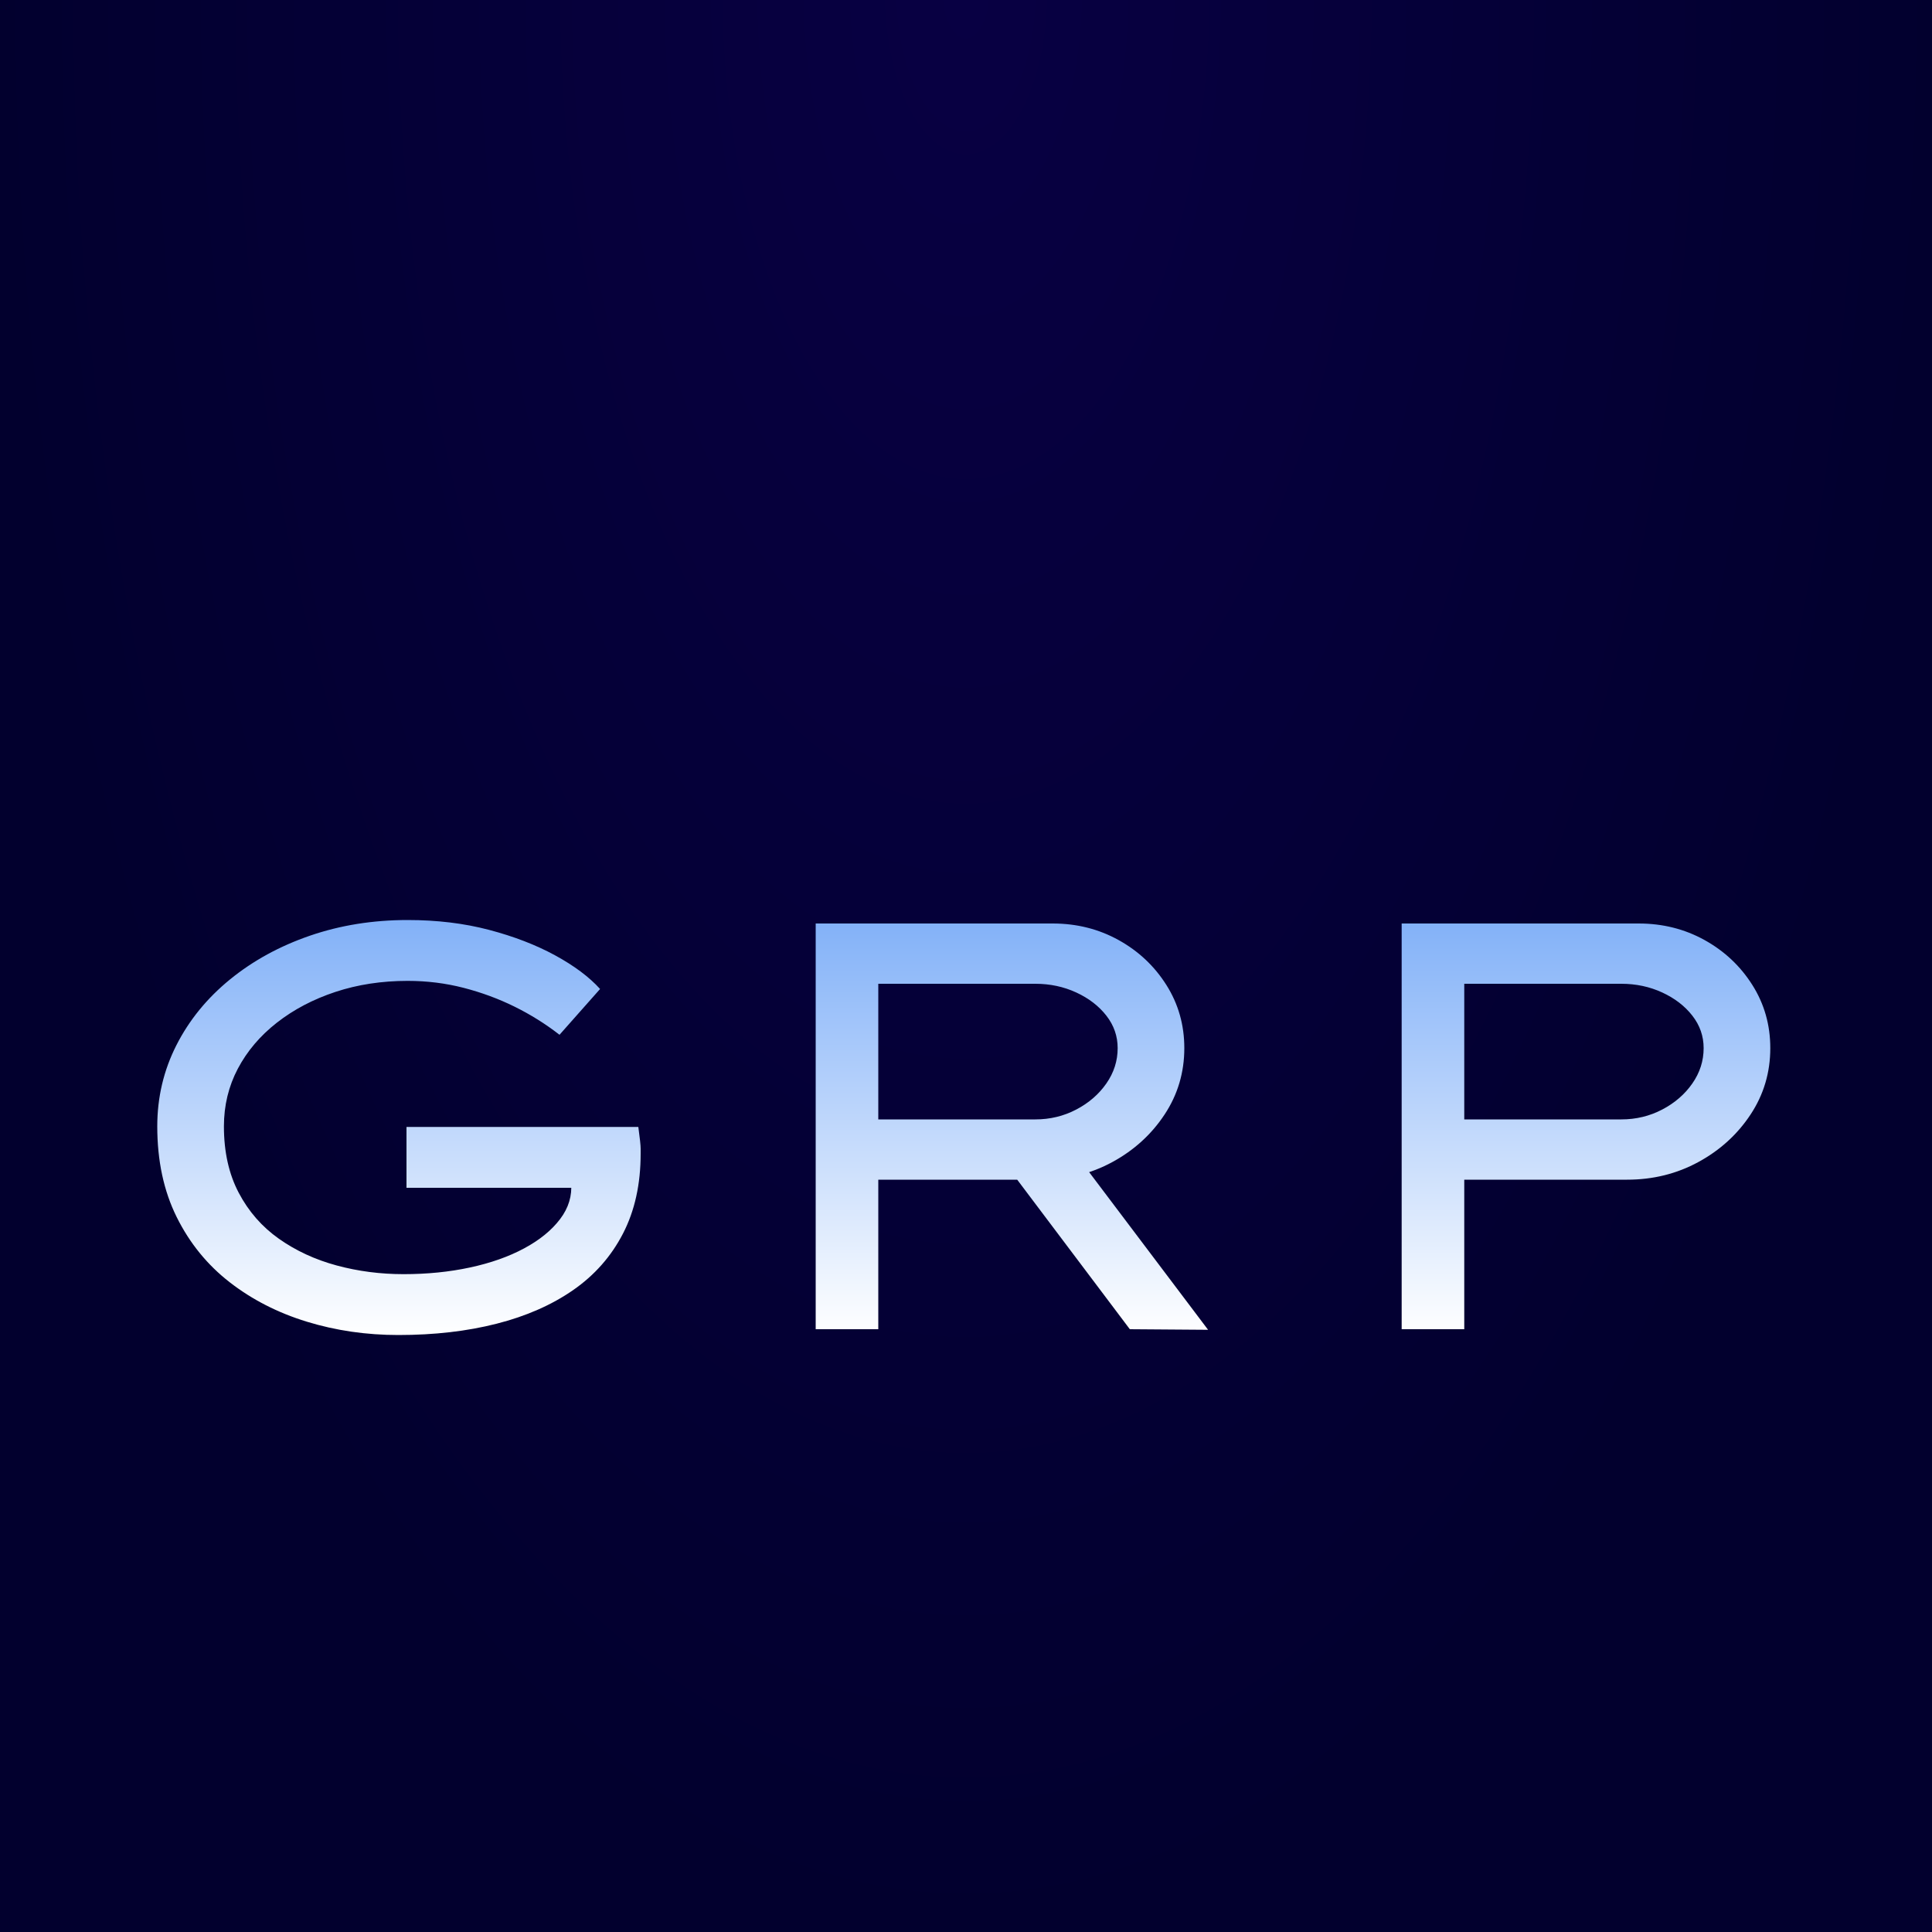 <?xml version="1.0" encoding="utf-8"?>
<svg width="1000px" height="1000px" viewBox="0 0 1000 1000" version="1.1" xmlns:xlink="http://www.w3.org/1999/xlink" xmlns="http://www.w3.org/2000/svg">
  <rect x="0" y="0" width="1000" height="1000" fill="#808080" stroke="none"/>
  <defs>
    <radialGradient gradientUnits="objectBoundingBox" cx="50%" cy="0%" fx="50%" fy="0%" r="100%" gradientTransform="translate(0.5,0),rotate(90),scale(1,0.5),translate(-0.5,-0)" id="gradient_1">
      <stop offset="0%" stop-color="#080043" />
      <stop offset="100%" stop-color="#02002E" />
    </radialGradient>
    <linearGradient gradientUnits="objectBoundingBox" x1="0.5" y1="0" x2="0.5" y2="1" id="gradient_2">
      <stop offset="0%" stop-color="#82B1F8" />
      <stop offset="100%" stop-color="#FFFFFF" />
    </linearGradient>
    <path d="M1000 0L1000 0L1000 1000L0 1000L0 0L1000 0Z" id="path_1" />
    <clipPath id="clip_1">
      <use xlink:href="#path_1" clip-rule="evenodd" fill-rule="evenodd" />
    </clipPath>
  </defs>
  <g id="Logo Blue">
    <path d="M1000 0L1000 0L1000 1000L0 1000L0 0L1000 0Z" id="Logo-Blue" fill="url(#gradient_1)" stroke="none" />
    <g id="Logo-PEYRONNET" transform="translate(43 313)" clip-path="url(#clip_1)">
      <g id="GRP">
        <g transform="translate(0, 75)" fill="url(#gradient_2)" stroke="none" id="GRP">
          <path d="M163.2 303Q138.3 303 115.8 296.1Q93.3 289.2 75.9 275.7Q58.5 262.2 48.45 241.95Q38.4 221.7 38.4 195Q38.4 172.5 48.3 153Q58.2 133.5 76.05 118.95Q93.9 104.4 117.45 96.3Q141 88.2 168 88.2Q190.8 88.2 210.15 93.3Q229.5 98.4 244.35 106.5Q259.2 114.6 267.6 123.9L246.6 147.6Q235.8 139.2 223.35 133.05Q210.9 126.9 196.95 123.3Q183 119.7 168 119.7Q147.9 119.7 130.65 125.4Q113.4 131.1 100.35 141.3Q87.3 151.5 80.1 165.15Q72.9 178.8 72.9 195Q72.9 214.8 80.55 229.35Q88.2 243.9 101.4 253.2Q114.6 262.5 131.25 267Q147.9 271.5 165.9 271.5Q184.2 271.5 200.25 268.05Q216.3 264.6 228.3 258.15Q240.3 251.7 246.9 243Q253.5 234.3 252.6 224.1L252.3 220.2L257.1 226.8L167.4 226.8L167.4 195.3L287.4 195.3Q288 199.8 288.3 202.5Q288.6 205.2 288.6 206.55Q288.6 207.9 288.6 209.1Q288.6 232.8 279.45 250.5Q270.3 268.2 253.65 279.75Q237 291.3 214.05 297.15Q191.1 303 163.2 303ZM379.2 300L379.2 90L501.9 90Q520.5 90 535.95 98.55Q551.4 107.1 560.7 121.8Q570 136.5 570 154.5Q570 173.4 559.8 188.85Q549.6 204.3 532.8 213.45Q516 222.6 495.9 222.6L411.6 222.6L411.6 300L379.2 300ZM541.8 300L470.4 205.2L504.9 197.7L582.3 300.3L541.8 300ZM411.6 191.4L492.9 191.4Q504.3 191.4 514.05 186.3Q523.8 181.2 529.65 172.8Q535.5 164.4 535.5 154.5Q535.5 145.2 529.65 137.7Q523.8 130.2 514.05 125.7Q504.3 121.2 492.9 121.2L411.6 121.2L411.6 191.4ZM682.5 300L682.5 90L805.2 90Q823.8 90 839.25 98.55Q854.7 107.1 864 121.8Q873.3 136.5 873.3 154.5Q873.3 173.4 863.1 188.85Q852.9 204.3 836.1 213.45Q819.3 222.6 799.2 222.6L714.9 222.6L714.9 300L682.5 300ZM714.9 191.4L796.2 191.4Q807.6 191.4 817.35 186.3Q827.1 181.2 832.95 172.8Q838.8 164.4 838.8 154.5Q838.8 145.2 832.95 137.7Q827.1 130.2 817.35 125.7Q807.6 121.2 796.2 121.2L714.9 121.2L714.9 191.4Z" />
        </g>
      </g>
    </g>
  </g>
</svg>